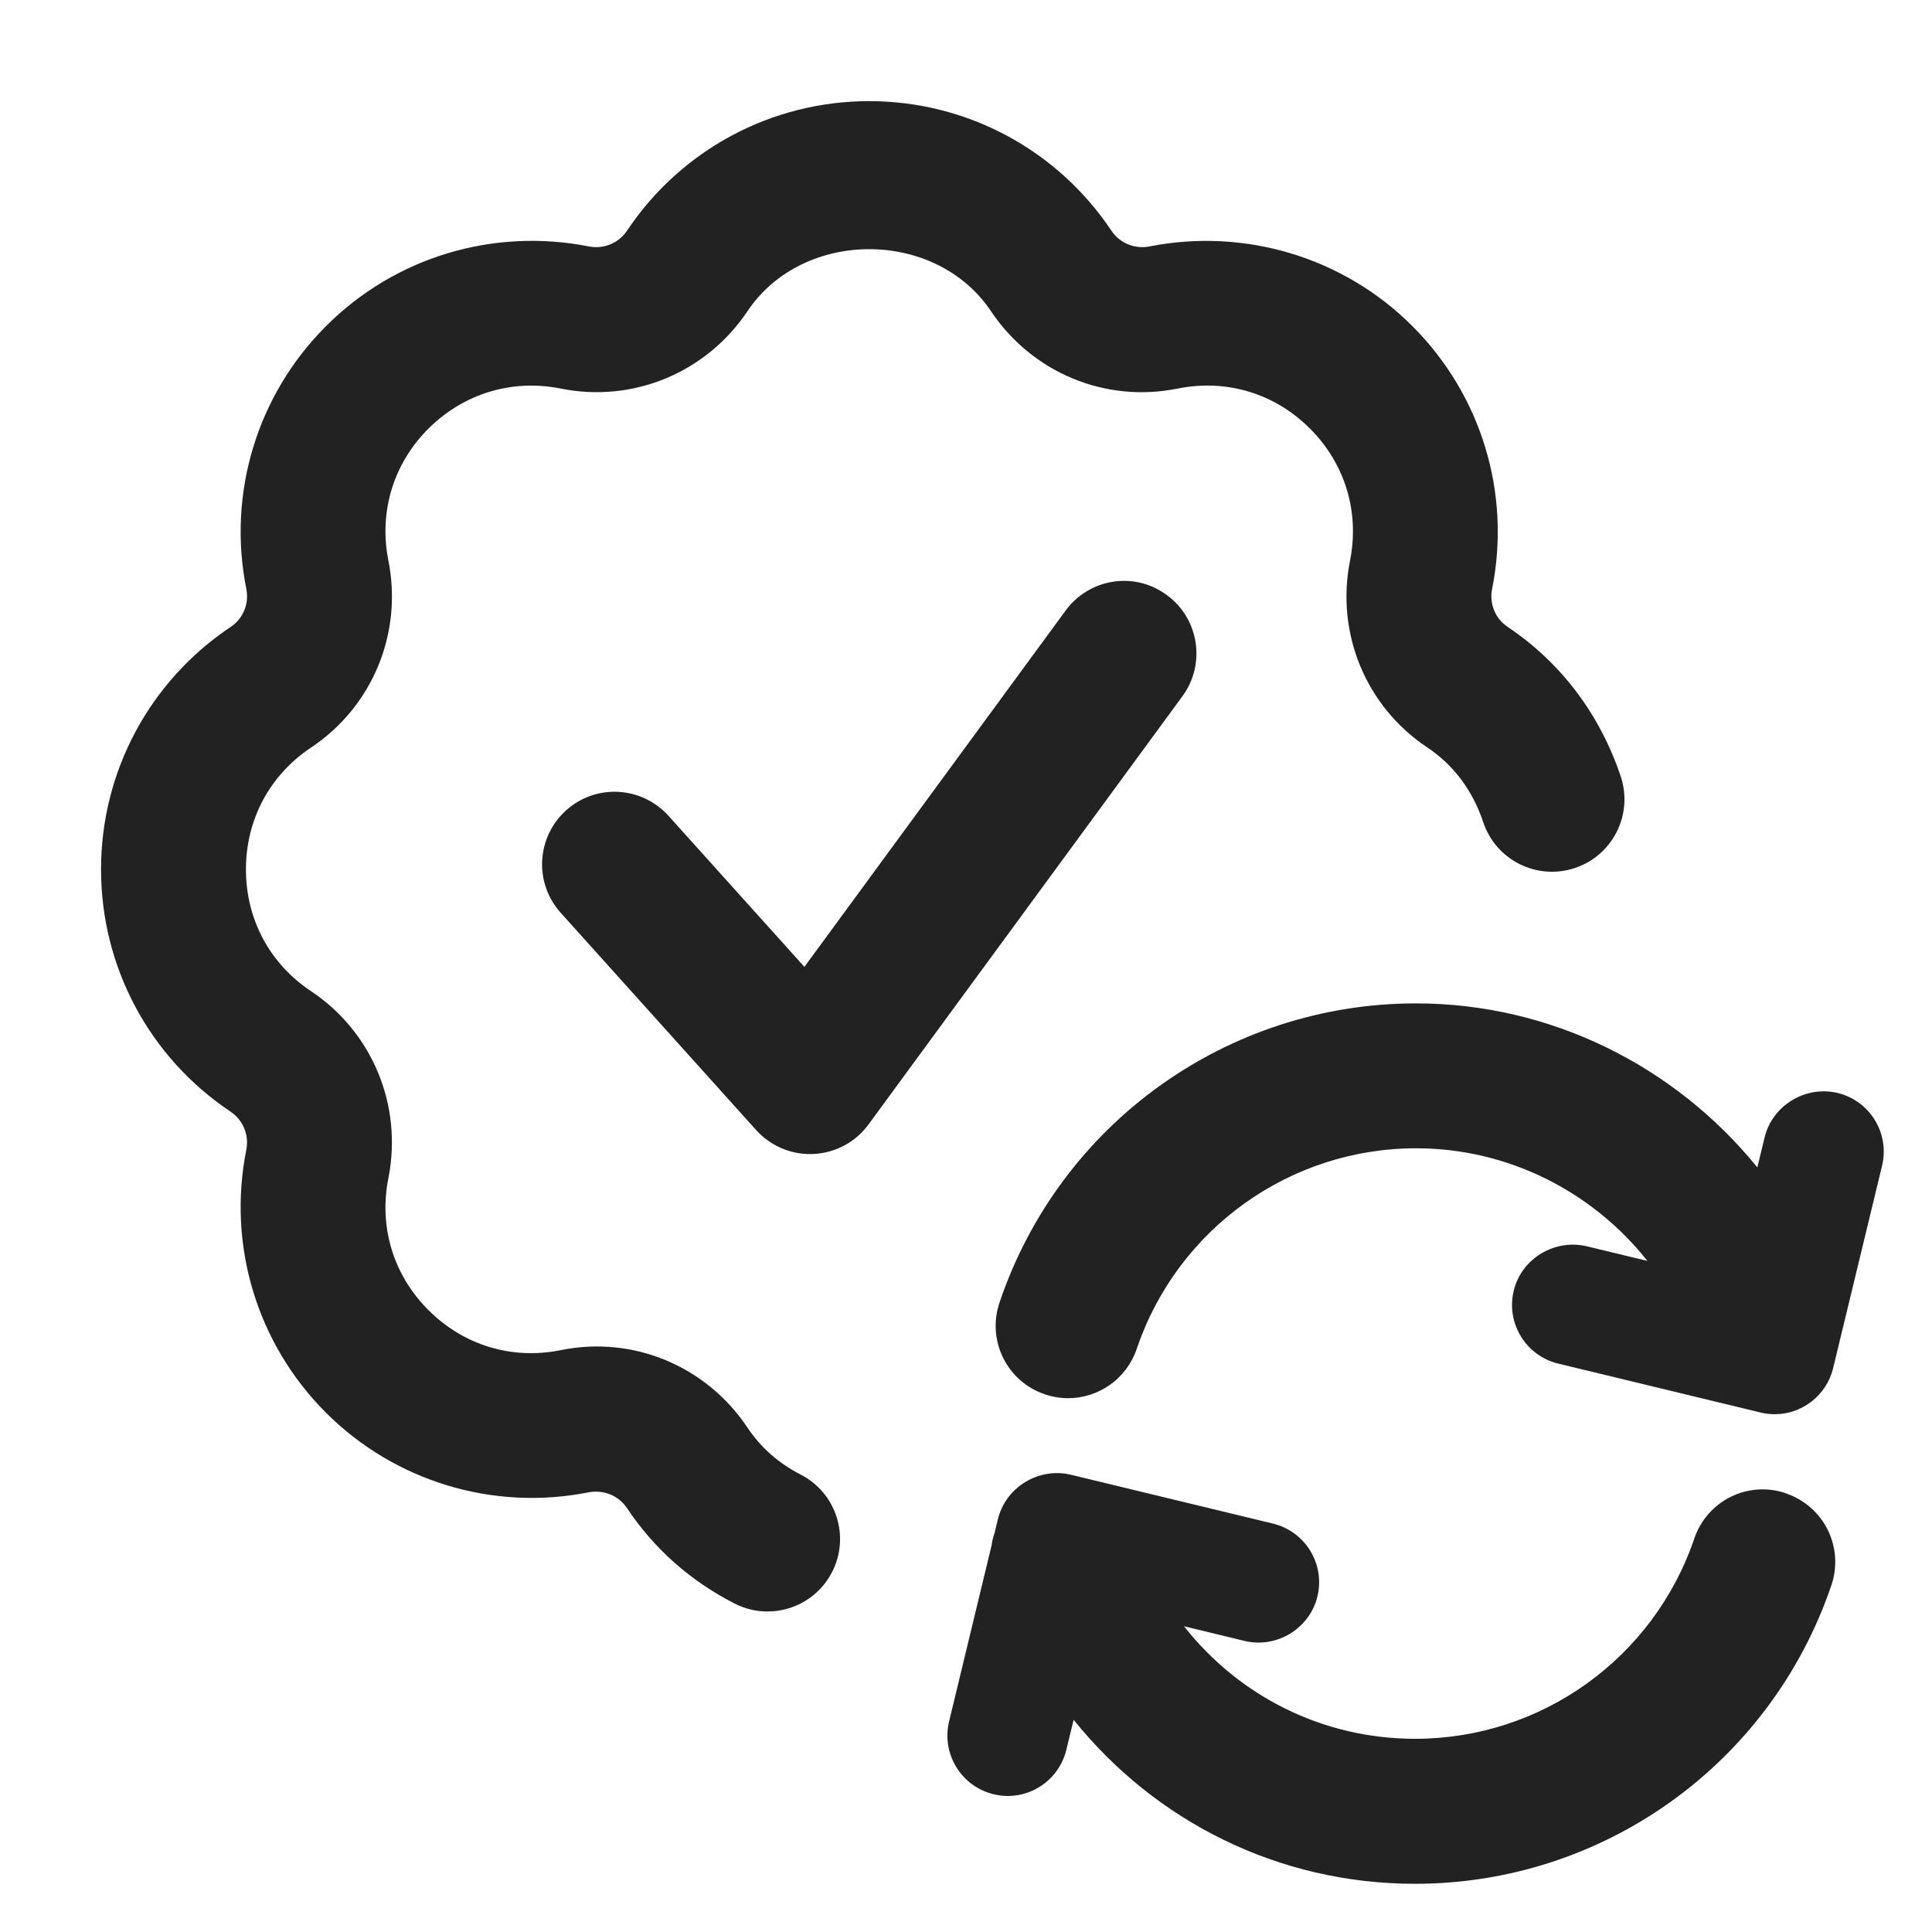 <?xml version="1.0" encoding="UTF-8"?>
<svg id="e" data-name="ICONS" xmlns="http://www.w3.org/2000/svg" width="20" height="20" viewBox="0 0 20 20">
  <path d="M19.021,11.314c-.328-.078-.673.126-.754.461l-.075.31c-.85-1.048-2.138-1.698-3.533-1.698-1.953,0-3.687,1.244-4.312,3.097-.133.393.077.818.47.95.079.027.16.04.24.04.312,0,.604-.197.71-.51.421-1.242,1.583-2.077,2.893-2.077.949,0,1.824.446,2.394,1.166l-.63-.152c-.33-.077-.673.125-.754.461-.081.335.125.673.461.754l2.093.506c.049.012.099.018.147.018.281,0,.537-.192.606-.479l.506-2.093c.081-.335-.125-.673-.461-.754Z" fill="#222"/>
  <path d="M18.49,15.459c-.394-.136-.818.076-.951.469-.422,1.239-1.583,2.072-2.89,2.072-.962,0-1.827-.446-2.392-1.165l.627.152c.329.079.673-.125.754-.461.081-.335-.125-.673-.461-.754l-2.093-.506c-.33-.078-.672.126-.754.461l-.032.134c-.012.044-.029.086-.032.132l-.441,1.827c-.081.335.125.673.461.754.049.012.099.018.147.018.281,0,.537-.192.606-.479l.075-.31c.843,1.049,2.117,1.698,3.534,1.698,1.95,0,3.682-1.241,4.31-3.09.134-.392-.076-.818-.469-.951Z" fill="#222"/>
  <path d="M8.386,11.947c-.212,0-.415-.09-.558-.248l-2.024-2.25c-.277-.309-.252-.782.056-1.06s.781-.252,1.06.056l1.407,1.564,2.704-3.688c.243-.333.712-.41,1.048-.161.334.244.406.714.161,1.048l-3.249,4.432c-.133.183-.342.294-.567.306-.012.001-.024.001-.037.001Z" fill="#222"/>
  <path d="M7.945,16.682c-.115,0-.232-.026-.342-.083-.459-.235-.833-.568-1.113-.988-.087-.129-.241-.191-.394-.163-.988.197-2.009-.111-2.723-.825-.713-.714-1.021-1.731-.823-2.721.03-.152-.034-.308-.163-.394-.84-.561-1.341-1.498-1.341-2.507-.001-1.011.501-1.948,1.34-2.51.131-.086.194-.24.164-.394-.198-.988.11-2.006.824-2.72.714-.716,1.733-1.021,2.722-.826.152.03.308-.033.395-.163.56-.839,1.497-1.341,2.507-1.341s1.947.502,2.508,1.342c.086.129.242.192.394.162.984-.194,2.008.11,2.722.826.714.714,1.022,1.731.824,2.721-.03.152.033.307.162.392.549.368.952.901,1.169,1.545.132.393-.079.818-.472.95-.392.132-.818-.079-.95-.472-.111-.332-.307-.593-.579-.775-.635-.422-.95-1.181-.801-1.932.101-.506-.05-1.005-.414-1.369-.363-.363-.859-.516-1.368-.415-.749.153-1.509-.164-1.934-.8-.574-.857-1.948-.856-2.521-.001-.426.637-1.186.953-1.935.801-.505-.1-1.003.052-1.368.415-.364.364-.515.863-.414,1.368.149.752-.166,1.511-.803,1.935-.427.285-.672.745-.672,1.26,0,.516.245.975.673,1.26.636.424.95,1.183.802,1.934-.101.506.05,1.004.414,1.368.363.363.862.517,1.368.415.75-.154,1.51.164,1.935.802.137.205.322.369.551.486.368.189.514.642.324,1.01-.133.259-.396.407-.668.407Z" fill="#222"/>
</svg>